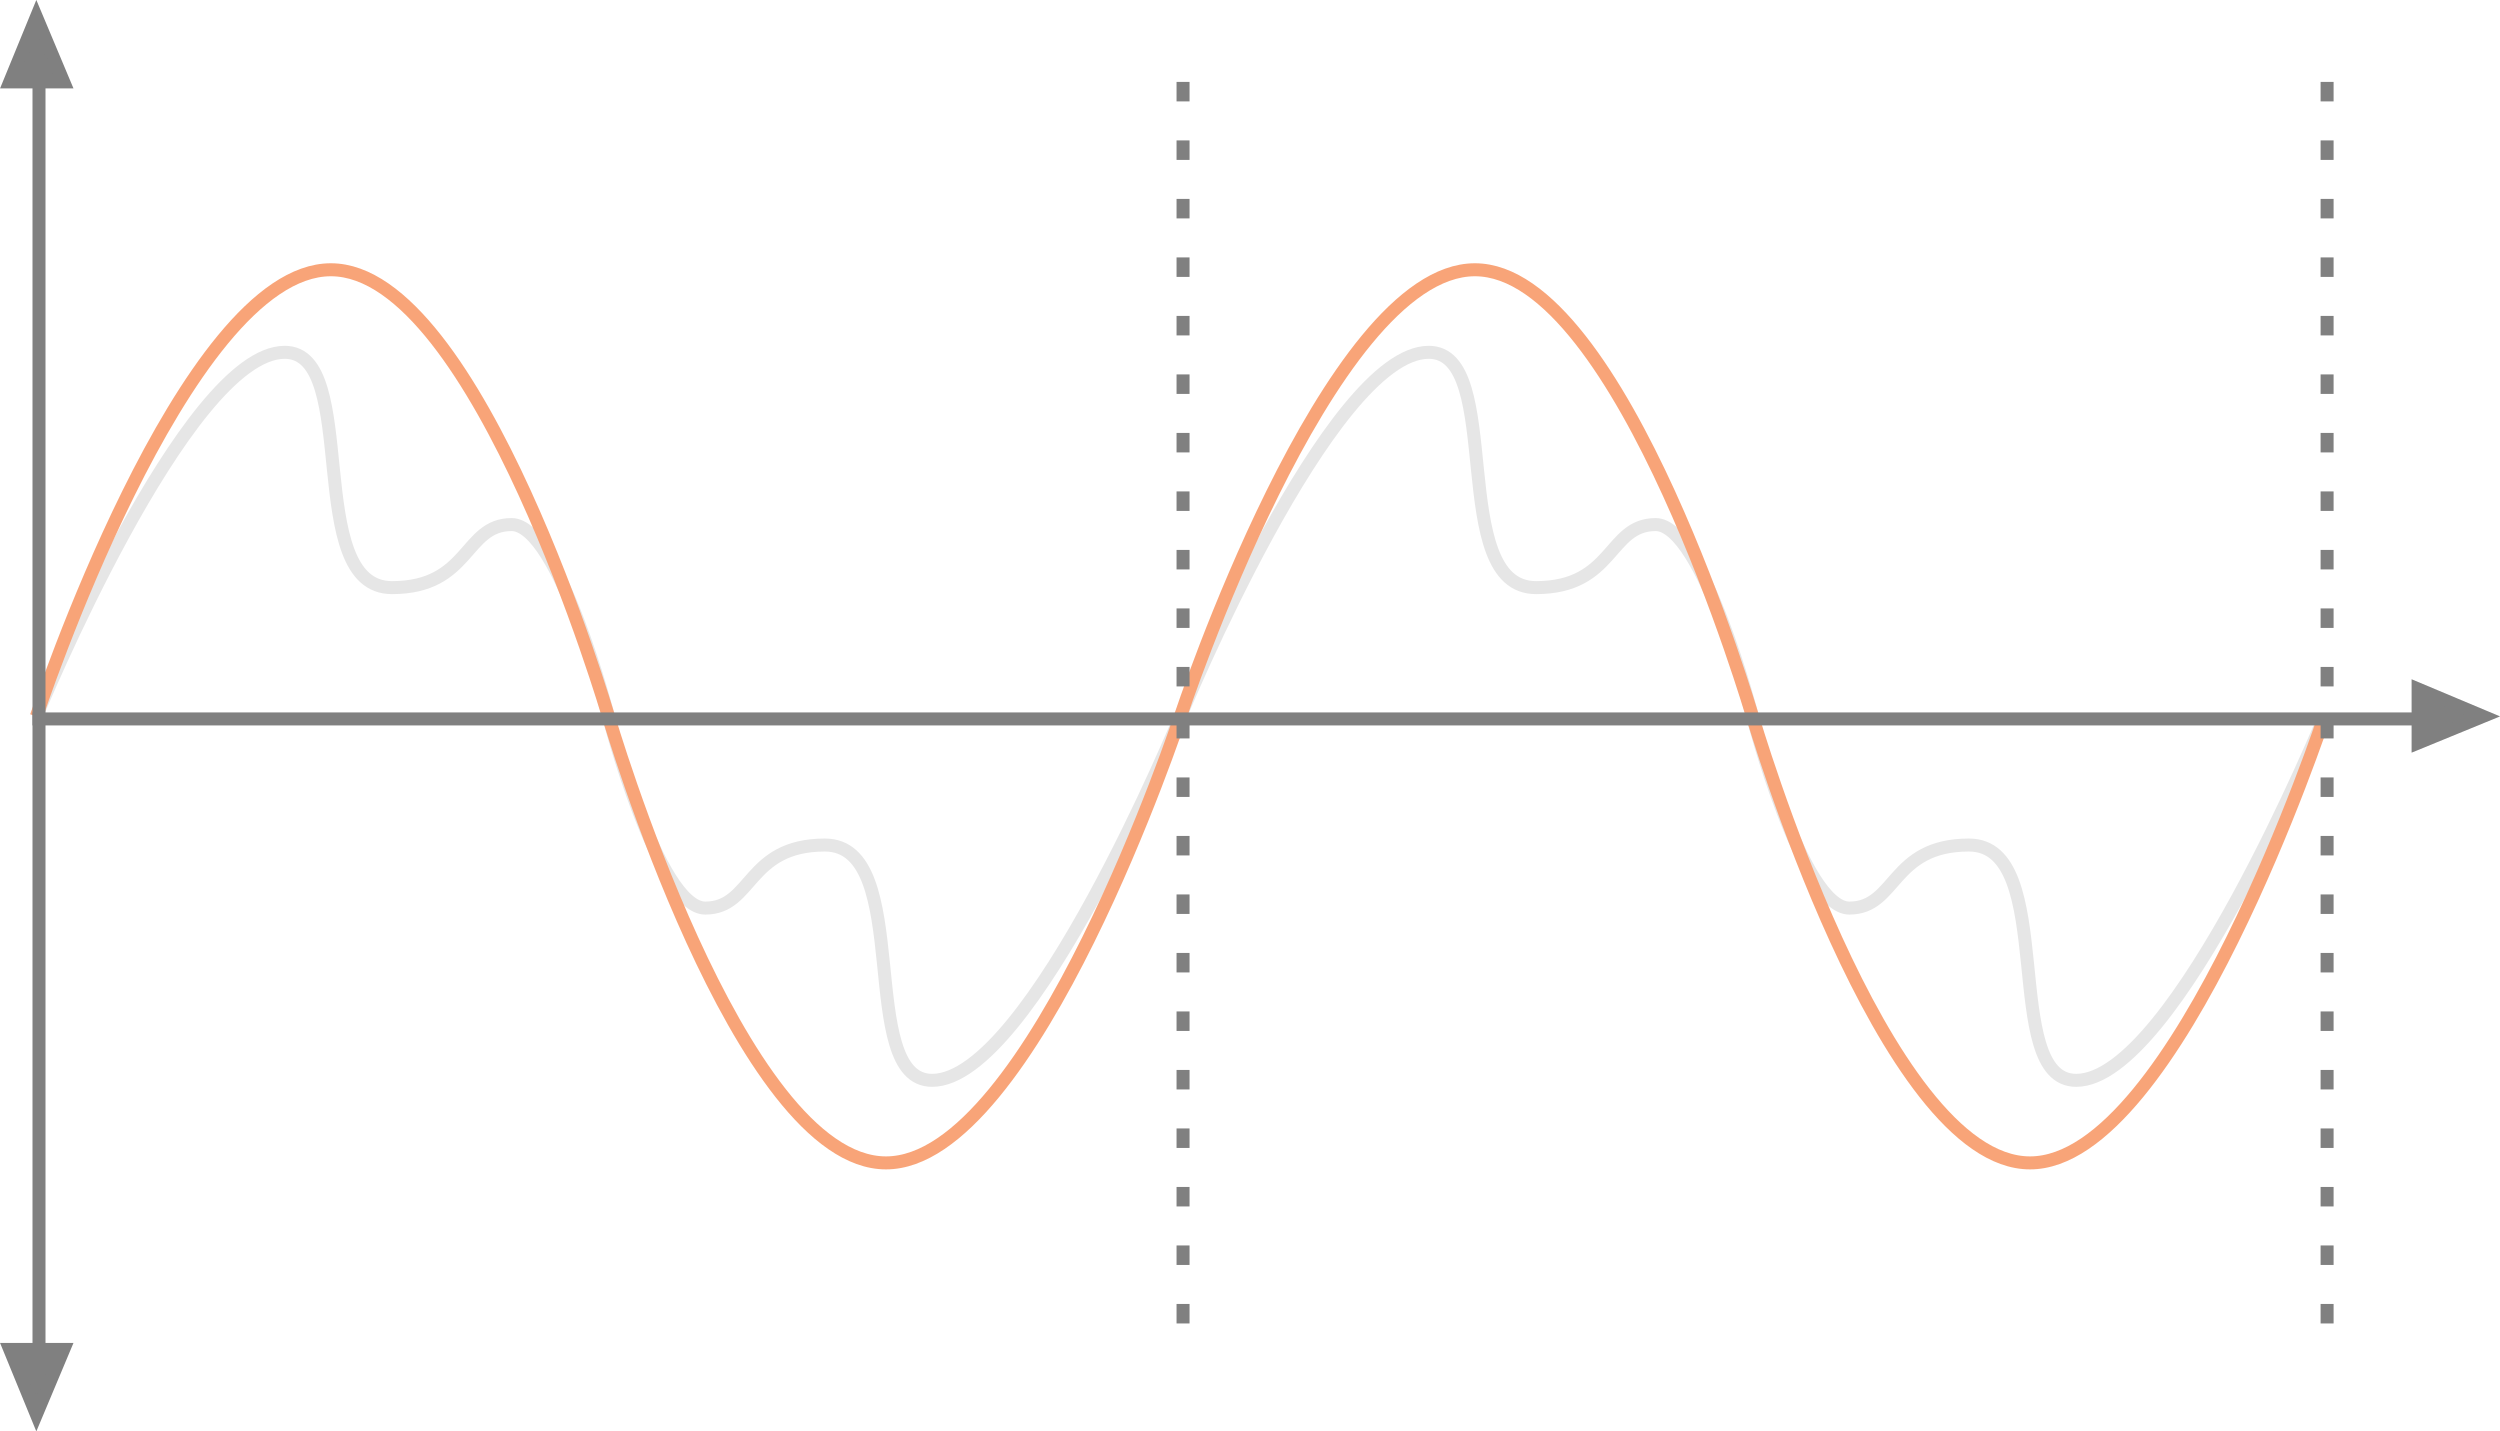 <?xml version="1.0" encoding="utf-8"?>
<!-- Generator: Adobe Illustrator 18.1.1, SVG Export Plug-In . SVG Version: 6.00 Build 0)  -->
<!DOCTYPE svg PUBLIC "-//W3C//DTD SVG 1.1//EN" "http://www.w3.org/Graphics/SVG/1.1/DTD/svg11.dtd">
<svg version="1.1" xmlns="http://www.w3.org/2000/svg" xmlns:xlink="http://www.w3.org/1999/xlink" x="0px" y="0px"
	 viewBox="0 0 384.6 220.2" enable-background="new 0 0 384.6 220.2" xml:space="preserve">
<g id="Klaviatur" display="none">
</g>
<g id="Notenschlüssel" display="none">
</g>
<g id="reine_Anschauung" display="none">
</g>
<g id="Erkenntnis" display="none">
</g>
<g id="Dur_x2F_Moll">
</g>
<g id="Obertöne">
	<g>
		<g>
			<path fill="none" stroke="#E6E6E6" stroke-width="2" stroke-miterlimit="10" d="M5.6,110.2c0,0,23-56,38.2-56
				c11.8,0,2.7,36.2,16.5,36.2c12,0,11.1-9.7,18.4-9.7c7.3,0,14.9,29.5,14.9,29.5"/>
			<path fill="none" stroke="#E6E6E6" stroke-width="2" stroke-miterlimit="10" d="M181.6,110.2c0,0,23-56,38.2-56
				c11.8,0,2.7,36.2,16.5,36.2c12,0,11.1-9.7,18.4-9.7c7.3,0,14.9,29.5,14.9,29.5"/>
			<path fill="none" stroke="#E6E6E6" stroke-width="2" stroke-miterlimit="10" d="M181.6,110.2c0,0-23,56-38.2,56
				c-11.8,0-2.7-36.2-16.5-36.2c-12,0-11.1,9.7-18.4,9.7s-14.9-29.5-14.9-29.5"/>
			<path fill="none" stroke="#E6E6E6" stroke-width="2" stroke-miterlimit="10" d="M357.6,110.2c0,0-23,56-38.2,56
				c-11.8,0-2.7-36.2-16.5-36.2c-12,0-11.1,9.7-18.4,9.7c-7.3,0-14.9-29.5-14.9-29.5"/>
		</g>
		<g>
			<path fill="none" stroke="#F8A478" stroke-width="2" stroke-miterlimit="10" d="M5.6,110.2c0,0,22.7-68.7,45.3-68.7
				s42.7,68.7,42.7,68.7"/>
			<path fill="none" stroke="#F8A478" stroke-width="2" stroke-miterlimit="10" d="M181.6,110.2c0,0-22.7,68.7-45.3,68.7
				s-42.7-68.7-42.7-68.7"/>
			<path fill="none" stroke="#F8A478" stroke-width="2" stroke-miterlimit="10" d="M181.6,110.2c0,0,22.7-68.7,45.3-68.7
				s42.7,68.7,42.7,68.7"/>
			<path fill="none" stroke="#F8A478" stroke-width="2" stroke-miterlimit="10" d="M357.6,110.2c0,0-22.7,68.7-45.3,68.7
				s-42.7-68.7-42.7-68.7"/>
		</g>
		<line stroke="#808080" stroke-width="2" stroke-linecap="square" stroke-miterlimit="10" x1="372" y1="110.6" x2="6" y2="110.6"/>
		<line fill="none" stroke="#808080" stroke-width="2" stroke-miterlimit="10" x1="6" y1="12.6" x2="6" y2="207.6"/>
		
			<line fill="none" stroke="#808080" stroke-width="2" stroke-miterlimit="10" stroke-dasharray="3,6" x1="182" y1="12.6" x2="182" y2="110.6"/>
		
			<line fill="none" stroke="#808080" stroke-width="2" stroke-miterlimit="10" stroke-dasharray="3,6" x1="182" y1="110.6" x2="182" y2="207.6"/>
		
			<line fill="none" stroke="#808080" stroke-width="2" stroke-miterlimit="10" stroke-dasharray="3,6" x1="358" y1="12.6" x2="358" y2="110.6"/>
		
			<line fill="none" stroke="#808080" stroke-width="2" stroke-miterlimit="10" stroke-dasharray="3,6" x1="358" y1="110.6" x2="358" y2="207.6"/>
		<polygon fill="#808080" stroke="#808080" stroke-width="2" stroke-miterlimit="10" points="382,110.2 372,114.3 372,106 		"/>
		<polygon fill="#808080" stroke="#808080" stroke-width="2" stroke-miterlimit="10" points="5.6,217.6 1.5,207.6 9.8,207.6 		"/>
		<polygon fill="#808080" stroke="#808080" stroke-width="2" stroke-miterlimit="10" points="5.6,2.6 9.8,12.6 1.5,12.6 		"/>
	</g>
</g>
<g id="Stimmlagen">
</g>
<g id="Orchester">
</g>
</svg>
